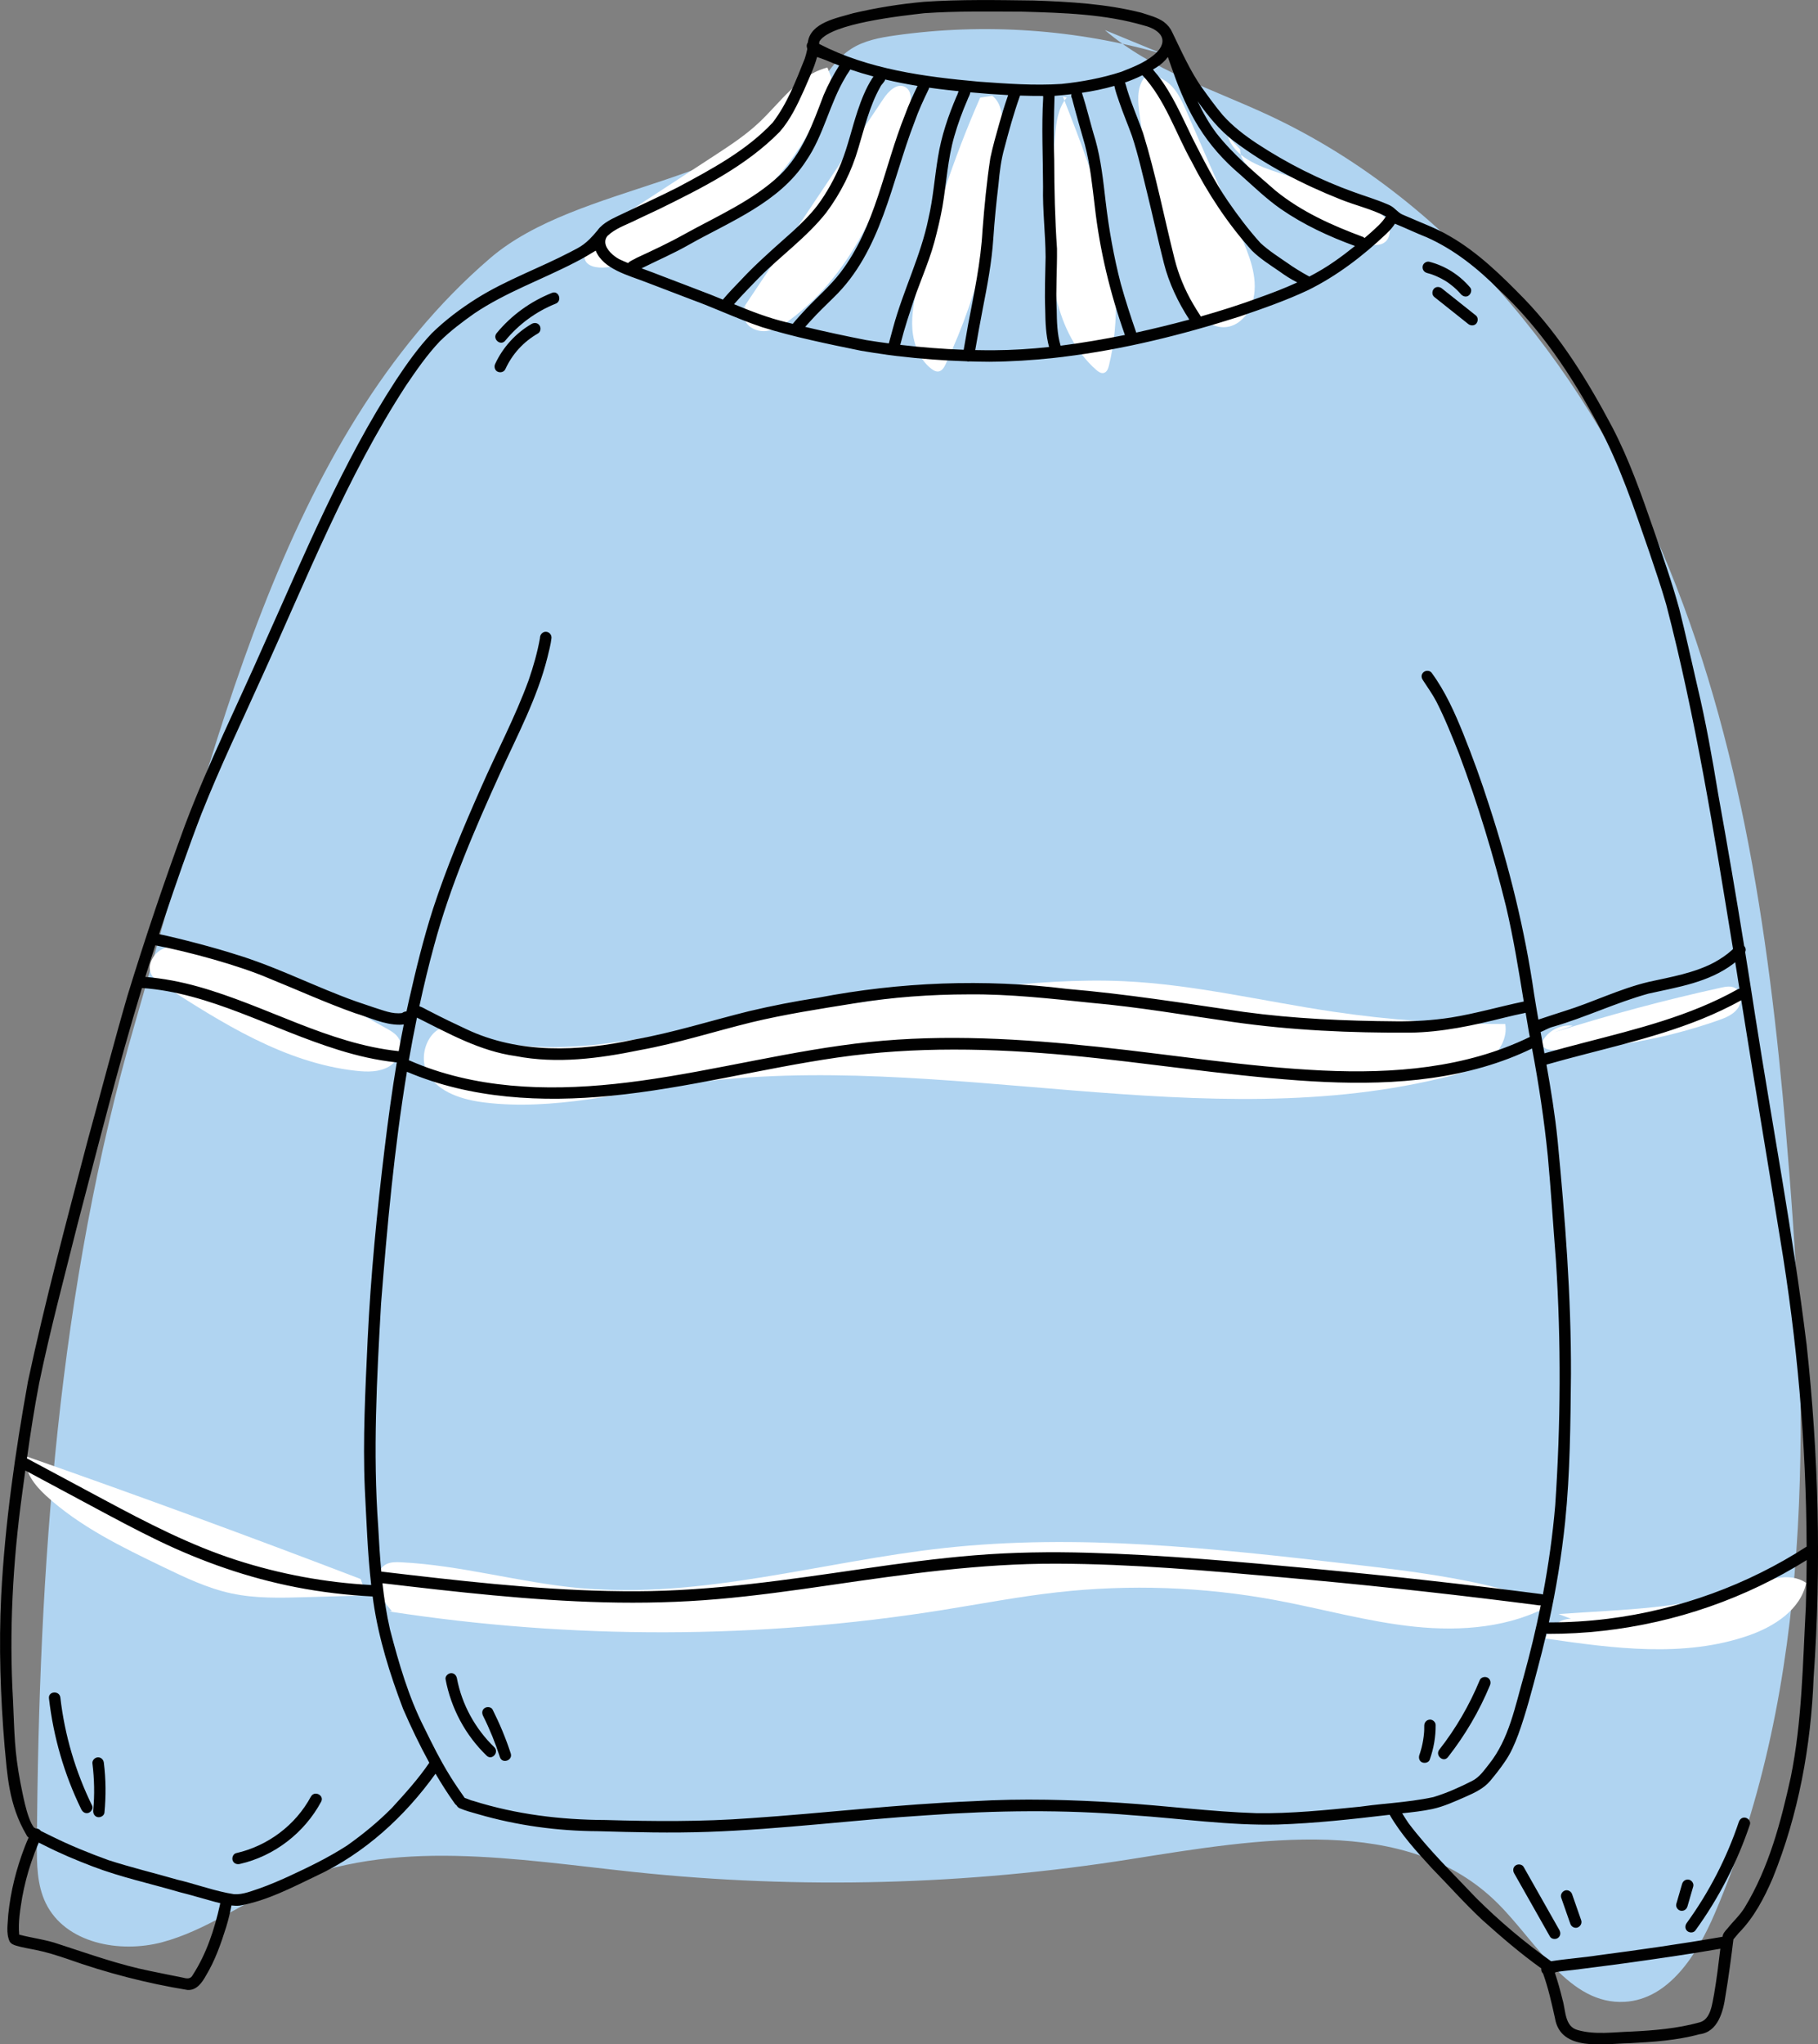 <?xml version="1.0" encoding="UTF-8"?>
<svg id="Layer_2" data-name="Layer 2" xmlns="http://www.w3.org/2000/svg" viewBox="0 0 958.59 1077.26">
  <rect x="0" y="0" width="958.59" height="1077.26" fill="#808080" stroke="none"/>
  <defs>
    <style>
      .cls-1 {
        fill: #010101;
      }

      .cls-2 {
        fill: #fff;
      }

      .cls-3 {
        fill: #b0d4f1;
      }
    </style>
  </defs>
  <g id="_ÎÓÈ_2" data-name="—ÎÓÈ_2">
    <g>
      <g>
        <path class="cls-3" d="M613.37,28.51c-45.73-13.14-94.24-16.51-141.35-9.84-8.07,1.14-16.33,2.67-23.19,7.07-7.94,5.09-13.09,13.43-18.48,21.17-35.12,50.5-125.3,49.11-171.97,89.19-110.43,94.84-146.68,263.27-187.21,403.08-40.54,139.8-50.76,286.64-51.72,432.2-.07,10.7,0,21.84,4.68,31.47,10.27,21.12,38.9,26.64,61.58,20.54,22.68-6.1,42.08-20.57,63.56-30.06,57.35-25.33,123.23-13.4,185.58-6.83,86.86,9.15,174.92,6.85,261.19-6.8,66.98-10.6,145.95-24.51,193.88,23.47,20.67,20.69,37.6,53.38,66.79,51.68,23.26-1.35,38.15-24.9,47.34-46.32,52.09-121.39,49.78-258.61,39.42-390.3-8.52-108.4-22.28-217.94-63.33-318.62-41.04-100.69-112.44-192.77-210.96-238.78-29.6-13.82-61.83-23.73-86.63-44.99"/>
        <path class="cls-2" d="M102.69,499.3c-5.61-.94-11.61-1.7-16.79.65-5.18,2.35-8.79,9.02-5.9,13.92,1.21,2.04,3.27,3.4,5.26,4.69,31.7,20.48,64.9,41.52,102.41,45.68,5.91.66,12.26.79,17.4-2.21,5.14-3,8.23-10.18,4.96-15.15-1.48-2.26-3.93-3.65-6.29-4.97-35.2-19.63-71.37-39.61-111.22-45.62"/>
        <path class="cls-2" d="M238.42,541.05c-11.47-1.88-18.72,14.69-12.86,24.73,5.87,10.04,18.46,13.76,30,15.18,36.14,4.43,72.29-5.28,108.37-10.16,133.05-18.01,271.16,29.44,401.2-3.96,7.04-1.81,14.2-3.94,19.95-8.38,5.75-4.44,9.86-11.71,8.6-18.86-30.47.13-60.95-2.06-91.08-6.54-36.67-5.45-72.95-14.31-109.98-16.02-24.32-1.12-48.66.85-72.88,3.28-53.29,5.36-106.35,12.95-159.01,22.75-41.4,7.71-86.42,16.31-123.83-3.03"/>
        <path class="cls-2" d="M819.43,543.97c28.95-9.14,58.3-16.99,87.95-23.51,2.49-.55,5.24-1.06,7.49.14,3.64,1.94,3.81,7.5,1.37,10.83-2.45,3.33-6.54,4.94-10.44,6.3-27.77,9.69-57.07,14.97-86.47,15.59-2.57.05-5.97-.63-6.2-3.19-.09-1.02.43-2,1.02-2.84,3.31-4.78,9.37-7.51,15.15-6.81"/>
        <path class="cls-2" d="M205.04,849.13c96.4,14.88,195.11,14.66,291.44-.66,20.28-3.23,40.46-7.12,60.87-9.41,38.37-4.31,77.38-2.91,115.34,4.14,24.4,4.53,48.41,11.39,73.1,13.96,24.68,2.57,50.72.53,72.32-11.7-34.45-12.91-71.41-17.27-107.95-21.47-70.52-8.11-141.76-16.01-212.32-8.26-64.24,7.05-127.85,27.04-192.21,21.11-31.6-2.91-62.47-12.04-94.16-13.61-2.62-.13-5.37-.18-7.72.99-4.32,2.15-5.8,7.88-4.62,12.56,1.19,4.68,4.39,8.54,7.5,12.23"/>
        <path class="cls-2" d="M190.19,832.07c-58.53-22.42-117.39-44-176.55-64.72-1.19,8.04,4.66,15.32,10.65,20.81,17.8,16.3,39.89,27.01,61.63,37.49,11.64,5.61,23.42,11.27,36.05,13.98,12.73,2.73,25.89,2.37,38.91,2,10.78-.31,21.55-.61,32.33-.92"/>
        <path class="cls-2" d="M828.36,853c-6.08.03-11.85,4.53-13.36,10.42,35.7,5.19,73.04,10.24,107.1-1.64,13.51-4.71,27.35-13.66,30.26-27.67-9.14-6.26-21.37-1.4-31.77,2.4-31.35,11.46-65.5,11.57-98.79,14.02"/>
        <path class="cls-2" d="M390.85,163.94c24.99-37.3,49.98-74.6,74.97-111.9,2.63-3.93,7.05-8.39,11.28-6.28,3.98,1.99,3.46,7.76,2.3,12.06-11.3,41.86-28.07,85.24-63.06,110.85-3.66,2.68-7.66,5.2-12.17,5.74-4.5.54-9.6-1.45-11.35-5.64-2.03-4.85,1.1-10.44,5.21-13.72"/>
        <path class="cls-2" d="M516.82,51.46c-13.96,31.78-24.98,64.84-32.89,98.63-1.8,7.68-3.44,15.53-2.86,23.39.59,7.86,3.69,15.87,9.88,20.75,1.16.91,2.57,1.74,4.02,1.48,1.84-.33,2.91-2.23,3.7-3.92,18.06-38.58,28.28-80.82,29.85-123.39.24-6.49-.17-13.98-5.33-17.94"/>
        <path class="cls-2" d="M562.48,51.42c-4.54,5.37-5.51,12.81-6.16,19.8-1.36,14.43-2.18,28.92-2.48,43.41-.3,14.44-.05,29.02,3.29,43.07,3.34,14.05,10.01,27.65,20.85,37.18,1.16,1.02,2.63,2.05,4.11,1.62,1.59-.46,2.25-2.31,2.64-3.91,5.8-23.66,4.19-48.65-1.13-72.43-5.32-23.77-14.25-46.56-23.15-69.24"/>
        <path class="cls-2" d="M605.43,41.16c.26-1.08-1.7-.77-2.35.13-3.84,5.4-3.09,12.69-2.18,19.25,4.48,32.35,9.16,65.39,23.9,94.53,4.53,8.95,12.29,18.61,22.21,17.21,7.19-1.01,12.37-7.9,13.91-15,2.46-11.36-2.28-22.9-6.93-33.55-9.4-21.55-18.81-43.1-28.21-64.65-2.09-4.78-4.24-9.67-7.79-13.49s-8.84-6.46-13.96-5.47"/>
        <path class="cls-2" d="M653.92,78.77c-.24,3.63,2.21,6.85,4.63,9.57,16.3,18.34,37.62,32.17,61.01,39.57,3.32,1.05,7.14,1.92,10.11.09,3.89-2.4,3.98-8.42,1.37-12.17-2.61-3.75-7.01-5.78-11.21-7.58-14.82-6.35-29.93-12.05-45.25-17.08-11.07-3.63-23.83-8.42-27.24-19.55"/>
        <path class="cls-2" d="M438.33,40.85c-14.53,53.16-64.08,94.86-118.95,100.08-4.45.42-10.38-.45-11.12-4.86-.34-2.03.69-4.03,1.83-5.75,5.57-8.42,14.26-14.17,22.72-19.68,14.55-9.5,29.1-19,43.66-28.49,8.21-5.36,16.47-10.75,23.62-17.45,11.46-10.73,20.97-25.28,36.19-29.12"/>
      </g>
      <g>
        <path class="cls-1" d="M952.51,708.03c-7.12-57.98-18.07-115.41-27.09-173.11-1.7-11.08-3.45-22.15-5.23-33.22.45-1.06.38-2.14-.52-3.21-4.32-26.68-8.87-53.31-13.68-79.9-3.15-19.15-6.54-38.25-11.05-57.14-3.15-13.52-6.09-27.1-9.49-40.56-3.88-14.16-8.76-28.03-13.57-41.89-6.39-18.35-12.79-36.74-21.81-54-12.76-24.1-27.23-47.62-46.21-67.36-12.11-12.4-24.6-24.73-39.77-33.38-7.03-4.14-14.75-6.86-22.17-10.16-2.69-1.22-2.85-.76-6.54-4.11-.14-.14-.29-.28-.45-.41,0,0-.01-.01-.02-.02,0,0,0,0,0,0-.91-.76-2.13-1.46-3.75-2.09-5.66-2.42-11.57-4.16-17.35-6.27-17.89-6.43-34.94-15.01-50.94-25.49-6.6-4.37-12.95-9.2-18.22-15.15-3.77-4.51-7.23-9.27-10.65-14.04-6.22-8.55-11.36-20.19-16.02-29.74,0,0,0,0,0,0-.85-1.89-2.27-3.69-4.38-5.3-3.59-2.46-7.77-3.46-11.89-4.81-18.49-4.66-37.71-5.76-56.71-6.4-19.24-.25-38.53-.62-57.75.68-12.57,1.13-25.1,3.13-37.39,6.02-8.45,2.52-22.65,4.87-23.93,15.48-.67.87-.72,2-.34,2.98,0,.2,0,.39.04.58-.32,1.68-.81,3.32-1.32,4.95-4.65,11.61-9.21,23.64-16.89,33.64-13.94,14.85-32.27,24.57-50.07,34.12-9.03,4.59-18.84,9.05-28.17,13.5-4.22,2.05-9.4,4.09-12.76,7.53-.02.02-.05.03-.07.06-.02.03-.04.05-.06.07-.48.51-.92,1.04-1.32,1.61-6.1,7.32-8.74,8.46-14.02,11.19-16.4,8.58-34,14.79-49.73,24.66-8.42,5.31-16.48,11.35-23.59,18.32-7.1,7.51-13.1,15.98-18.8,24.58-28.42,43.6-48.23,91.84-69.54,139.12-13.97,31.78-29.49,62.92-41.75,95.42-10.95,29.71-21.06,59.69-30.36,89.99-7.35,25.36-13.99,50.91-21.01,76.36-11.04,42.11-22.33,84.2-31.43,126.78-6.72,37.31-12.15,75.02-14.11,112.91-1.32,26.49-.39,53.06,1.8,79.48,1.42,14.11,1.92,30.44,11.57,46.71.24.55.62.96,1.09,1.28-.72,1.63-1.43,3.26-2.06,4.92-4.44,11.57-7.39,23.18-8.68,35.62-.19,4.67-1.29,9.76.71,14.16.65,1.24,2.11,1.86,3.38,2.25,3.5,1.03,7.12,1.59,10.69,2.32,5.58,1.12,10.99,2.88,16.37,4.68,20.44,7.29,41.88,12.85,63.33,16.35,4.86.33,7.71-3.87,9.81-7.64,4.76-7.9,7.84-16.7,10.6-25.47,1.14-3.75,2.07-7.56,2.79-11.42,1.42.16,2.85.22,4.29.09,14.32-2.5,27.56-9.5,40.6-15.72,25.34-11.84,46.48-31.18,62.72-53.8,3.17,5.41,6.54,10.71,10.2,15.81.26.37.58.66.93.89.33.67.89,1.22,1.62,1.53,3.09,1.29,6.37,2.18,9.59,3.08,20.58,5.99,41.9,8.89,63.32,9,19.33.55,38.68,1.05,58.02.35,38.67-1.33,77.07-6.36,115.66-8.77,35.99-2.57,72.13-3.03,108.11,0,25.53,1.69,50.99,5.52,76.63,4.9,19.75-.64,39.4-2.82,59.01-5.15,6.01,10.41,14.18,19.37,22.29,28.2,8.97,9.15,17.46,18.8,26.88,27.52,9.98,8.92,19.84,17.41,30.79,25.25-.01.07-.03.13-.04.2-.08.97.31,1.89.98,2.51,2.76,7.67,4.51,15.58,6.28,23.54,2.95,17.77,25.78,13.4,38.94,13.18,12.5-.66,25.1-1.44,37.23-4.74,9.78-1.16,12.59-12.06,13.72-20.34,1.49-8.51,3.15-21.06,4.19-29.67.9-1.12,1.84-2.2,2.76-3.3,8.12-8.22,13.5-18.53,18.02-29.06,13.56-33.55,20.13-69.52,21.51-105.59,4.17-58.62,2.62-117.51-3.75-175.91ZM938.63,652.75c8.92,53.58,13.79,107.89,13.96,162.23-15.66,10.1-32.41,18.4-49.93,24.77-17.71,6.44-36.11,10.92-54.8,13.25-10.34,1.29-20.76,1.92-31.18,1.92,3.82-17.48,6.73-35.17,8.58-52.97,2.64-25.84,2.82-51.88,3.07-77.84.14-41.27-3.11-82.33-7.06-123.41-1.35-13.3-3.51-26.51-5.85-39.71,27.32-7.82,55.4-13.34,81.82-24.01,7.15-2.89,14.14-6.18,20.89-9.9,6.66,41.91,13.72,83.76,20.5,125.65ZM812.7,839.99c-39.74-5.13-79.56-9.58-119.46-13.3-39.65-3.7-79.45-7.33-119.26-8.47-19.92-.57-39.86-.29-59.73,1.31-20.03,1.61-39.94,4.34-59.82,7.23-39.44,5.72-78.77,11.61-118.72,11.75-40.07.14-79.98-4.01-119.73-8.62-4.96-.57-9.91-1.16-14.87-1.74-.02,0-.04,0-.06,0-.73-7.83-1.21-15.69-1.62-23.54-2.87-39.27-.73-78.65,1.51-117.89,3.23-40.73,6.93-81.61,13.62-121.95,33.83,14.36,71.31,16.19,107.5,12.66,40.23-3.92,79.44-14.37,119.39-20.15,40.76-5.9,81.77-4.96,122.68-1.12,40.21,3.78,80.17,10.27,120.47,13.16,37.17,2.67,75.68,1.92,110.92-11.52,4.18-1.59,8.27-3.38,12.3-5.31,3.56,18.9,6.41,37.76,8.34,56.99,1.68,18.34,2.83,36.71,4.27,55.07,2.75,42.94,2.52,85.6-.39,128.62-1.34,15.79-3.56,31.49-6.51,47.06-.25-.11-.52-.19-.83-.23ZM210.14,553.89c-18.38-1.93-35.94-7.92-53.06-14.62-17.38-6.8-34.56-14.33-52.57-19.37-9.14-2.56-18.44-4.35-27.89-5.13,1.72-5.56,3.48-11.11,5.29-16.65,17.77,3.44,43.92,10.54,60,17.46,15.05,6.09,29.85,12.82,45.16,18.26,7.77,2.31,15.4,6.15,23.65,6.14.82,0,1.54-.07,2.19-.19-.95,4.69-1.84,9.4-2.68,14.11-.03,0-.05-.02-.08-.02ZM915.38,509.79c.58,3.74,1.19,7.47,1.78,11.21-.39.07-.78.21-1.14.42-24.97,14-53.07,20.83-80.56,27.95-7.05,1.83-14.1,3.69-21.11,5.68-.67-3.74-1.35-7.48-2.02-11.22,2.2-.83,3.91-2.13,6.78-2.85,16.99-4.93,33.05-12.68,50.09-17.39,15.46-3.45,31.62-5.86,44.64-15.66.3-.28.68-.58,1.09-.91.15.93.3,1.85.45,2.78ZM806.16,543.93c.17.83.32,1.66.48,2.49-.01,0-.03,0-.04.01-33.94,16.49-72.08,19.41-109.27,17.67-39.57-1.86-78.84-8.3-118.2-12.46-40.12-4.24-80.69-6.78-120.93-2.53-40.57,4.28-80.12,14.86-120.49,20.41-36.08,4.97-73.84,5.86-108.82-5.71-4.34-1.43-8.6-3.1-12.79-4.92-.18-.08-.35-.13-.53-.17,1.31-7.52,2.73-15.01,4.27-22.49,16.67,8.33,33.32,17.68,52.06,20.27,21.79,4.21,44.01,1.27,65.53-3.16,19.88-3.6,39.13-9.79,58.72-14.61,17.96-4.32,36.21-7.11,54.43-10.04,19.95-3.23,40.11-4.69,60.31-4.71,21.53-.21,43.11,2.24,64.58,4.47,24.99,2.2,49.72,6.52,74.54,10.06,30.93,4.45,62.25,5.8,93.48,5.65,16.82-.24,33.3-3.79,49.55-7.88,3.74-.91,7.55-1.8,11.39-2.58.57,3.41,1.14,6.82,1.74,10.23ZM650.6,74.35c17,12.86,36.17,22.73,55.93,30.6,7.99,3.25,16.56,5.15,24.23,9.11,0,0,0,0,0,0-2.1,3.42-5.26,6-8.18,8.7-1.02.9-2.06,1.78-3.09,2.66-.23-.21-.5-.41-.81-.58-16.35-6.06-32.5-13.29-46.13-24.39-10.66-9.35-22.31-18.92-31.16-30.26-3.84-5.05-7.1-10.87-9.93-16.82,5.55,7.72,11.49,15.19,19.12,20.97ZM615.79,30.04c.81,2.27,1.6,4.54,2.41,6.81,7.89,22.65,17.3,39.55,35.86,55.27,6.96,6.17,13.63,12.66,21.28,18,12,8.3,25.42,14.53,39.11,19.5-3.46,2.79-7,5.48-10.65,8.02-4.32,3.04-8.8,5.69-13.41,8.08-3.62-1.9-8.91-5.19-11.2-6.88-4.99-3.44-10.16-6.7-14.62-10.84-6.25-6.93-11.89-14.4-17.17-22.08-7.11-10.38-12.84-21.73-18.63-33.09-5.56-11.35-10.55-23.17-18.36-33.21-.81-.84-1.61-1.96-2.48-3,.58-.35,1.17-.68,1.74-1.05,2.43-1.48,4.53-3.39,6.11-5.53ZM553.15,182.85c-9.63,1.04-19.31,1.66-29,1.71-3.31.02-6.62-.02-9.93-.08,1.24-7.23,2.56-14.44,3.94-21.65,2.41-12.31,4.78-24.64,5.59-37.17.62-9.55,1.61-19.06,2.73-28.57.57-6.52,1.39-13.03,3.19-19.34,2.37-9.01,4.85-17.99,7.97-26.78.1-.2.16-.4.21-.6,4.05.14,8.09.21,12.14.19,0,.27.02.53.07.79-.95,15.65-.11,31.31-.08,46.97-.3,12.4,1.26,24.73,1.34,37.11-.19,9.31-.57,18.63-.2,27.94.09,6.53.33,13.17,2.02,19.47ZM400.16,146.39c11.44-11.51,25.24-21.39,35.41-34.23,7.63-10.2,13.47-21.82,17-34.05,3.28-10.84,5.93-22.29,11.56-32.25.64-1.43,2.21-2.52,2.62-3.97,5.64,1.33,11.34,2.45,17.06,3.38-2.4,5-4.75,10.02-6.63,15.25-11.16,27.76-15.45,58.73-33.98,83.05-5.39,7.04-12.02,12.72-18.13,19.17-2.41,2.58-4.82,5.17-7.06,7.9-1.26-.31-2.52-.61-3.77-.93-9.37-2.25-18.31-5.76-27.2-9.41,4.18-4.81,8.71-9.31,13.12-13.91ZM381.15,157.88c-2.17-.89-4.34-1.78-6.52-2.64-8.11-3.16-16.27-6.2-24.39-9.33-3.95-1.59-7.97-3.02-11.96-4.51,8.3-4.15,17.03-7.88,25.12-12.52,21.9-12.3,47.41-22.14,61.6-44.04,9.39-13.61,12.38-30.3,20.89-44.35.5-1.06,1.66-2.45,2.43-3.88,4.04,1.37,8.12,2.6,12.25,3.7-.24.33-.47.67-.69,1-3.34,5.24-5.64,11.07-7.62,16.95-3.09,9.22-5.12,18.6-8.74,27.68-3.35,7.93-7.44,15.53-12.61,22.43-7.68,9.88-17.68,17.48-26.75,25.99-4.65,4.23-9.18,8.57-13.45,13.17-3.23,3.39-6.55,6.74-9.55,10.34ZM427.51,168.97c3.87-4.29,7.66-7.85,11.91-12.06,25.5-24.49,30.53-61.02,42.79-92.62,2.12-6.04,4.58-11.34,7.46-17.28.12-.26.19-.53.24-.81,3.14.45,6.29.85,9.44,1.2,2.03.23,4.06.44,6.1.65-.35.92-.63,1.91-1.07,2.7-4.38,10.21-8.04,20.97-9.79,31.98-1.83,10.83-2.53,21.6-5.04,32.37-4.05,19.83-13.36,38-18.62,57.49-.77,2.7-1.53,5.5-2.27,8.36-4-.53-7.99-1.1-11.97-1.75-10.7-2.1-21.48-4.41-32.15-6.96.98-1.1,1.98-2.18,2.97-3.27ZM476.53,174.88c1.16-4.05,2.47-8.13,3.82-12.17,3.62-11.92,9.06-23.21,12.34-35.23,1.62-6.18,3.15-12.38,4.26-18.68,2.12-12.38,2.72-24.91,6.27-37.13,1.86-6.48,4.2-12.83,6.88-19.02.37-1.18,1.35-2.53,1.52-4,6.64.62,13.29,1.12,19.95,1.46-.14.45-.27.9-.44,1.32-1.55,4.43-2.87,8.93-4.17,13.43-1.72,6.1-3.47,12.21-4.78,18.41-1.92,12.59-3.14,25.32-4.12,38.02-.9,16.82-4.47,33.28-7.6,49.79-.79,4.41-1.57,8.82-2.33,13.23-11.18-.4-22.34-1.28-33.45-2.59.59-2.29,1.21-4.57,1.85-6.84ZM557.14,162.78c-.48-10.55.3-21.09.19-31.72-1.06-15.52-1.44-31.04-1.47-46.6-.42-11.37-.18-22.54.17-33.98.13,0,.26,0,.39,0,2.84-.23,5.69-.51,8.55-.84-.21.69-.16,1.49.3,2.32,2.12,8.14,4.44,16.22,6.77,24.3,2.83,10.66,3.88,21.66,5.22,32.58,2.61,23.07,8.1,45.81,15.88,67.68-11.23,2.25-22.54,4.21-33.91,5.64-1.86-6.22-1.97-12.91-2.07-19.36ZM590.99,149.64c-3.72-14.38-6.33-29-8.05-43.76,0,.05.01.07.01.09,0,.05.01.1.02.14-1.26-10.9-2.44-21.88-5.41-32.48-2.49-7.95-4.56-17.14-7.11-24.73,5.78-.86,11.53-2.02,17.12-3.64.59,2.99,1.72,5.88,2.68,8.78,2.03,5.93,4.5,11.69,6.61,17.58,3.31,10,5.54,20.15,8.11,30.49,3,12.15,5.61,24.4,8.71,36.52,2.61,10.4,7.47,20.64,13.42,29.78-9.3,2.51-18.66,4.78-27.99,6.84-2.92-8.47-5.72-16.99-8.11-25.62ZM619.35,136.57c-5.56-22.12-9.9-44.6-16.62-66.41-3.07-8.62-6.86-17-9.25-25.86.02.07.04.14.06.21,0,.06.01.13.02.19-.06-.47-.19-.87-.39-1.21,3.14-1.11,6.21-2.38,9.2-3.85,12.03,12.87,17.42,30.3,25.92,45.48,8.61,16.91,19.13,32.85,31.84,46.96,4.23,4.17,9.35,7.4,14.24,10.75,3.08,2.22,6.25,4.32,9.67,5.99-6.53,3-13.29,5.59-20.24,8.06-10.03,3.69-20.31,6.95-30.7,9.9-.08-.22-.18-.43-.32-.65-1.32-2.03-2.61-4.07-3.81-6.17-4.2-7.18-7.56-15.24-9.61-23.39ZM432.41,21.19c-.06.12-.11.22-.17.36,6.25-9.27,43.08-13.19,55.01-14.58,17.32-1.21,34.69-.87,52.04-.82,21.45.63,43.4,1.23,64.1,7.35,6.83,1.72,13.18,6.41,7.14,13.48-5.15,5.4-12.46,8.14-19.26,10.85-10.21,3.31-20.85,5.3-31.53,6.4-14.61.96-29.14-.16-43.75-1.2-28.66-2.59-58.18-6.52-84.04-19.86-.11-.69.11-1.38.46-1.98ZM319.14,127.06s0-.05,0-.08c.03-.26.08-.53.15-.79,0-.03.01-.05.02-.08.08-.27.19-.54.33-.81.02-.04.04-.07.06-.11.15-.27.32-.54.53-.81.13-.13.28-.24.42-.36.45-.41.9-.81,1.38-1.17,4.19-3.2,9.42-4.88,14.09-7.29,3.79-1.8,7.6-3.56,11.38-5.35,22.59-11.12,45.76-22.58,63.64-40.78,5.64-6.41,9.29-14.25,12.8-21.96,2.42-5.73,5.26-11.41,6.88-17.43,1.09.37,2.6.88,4.78,1.72,2.27.98,4.57,1.89,6.88,2.77-.02.04-.04.08-.06.12-3.09,4.94-5.83,10.06-8.12,15.42-5.69,15.01-11.25,30.81-23.09,42.2-14.38,13.54-33.07,21.59-50.3,31.12-8.16,4.57-16.62,8.5-25.1,12.43-1.41.87-3.47,1.55-4.65,2.8-1.56-.65-3.11-1.32-4.64-2.04-2.94-1.56-6.97-5.01-7.36-8.56,0-.05-.01-.09-.01-.14-.02-.27-.03-.54,0-.81ZM106.45,428.26c9.55-24.04,20.76-47.38,31.37-70.96,23.83-52.13,44.83-105.83,76.23-154.1,5.51-8.1,11.09-16.21,17.84-23.33,5.57-5.48,11.85-10.22,18.22-14.71,16.59-11.19,35.75-17.86,53.42-27.07,3.62-1.83,7.12-3.89,10.58-6.02,3.89,9.74,17.21,12.99,26.48,16.6,8.18,3.1,16.32,6.26,24.5,9.36,4.56,1.66,9.06,3.49,13.54,5.34,0,0,0,0,0,0,.55.23,1.11.46,1.67.69,7.1,2.93,14.18,5.88,21.47,8.32,17.09,5.27,34.67,8.85,52.18,12.43,4.42.77,8.87,1.44,13.32,2.05,0,0,0,.02,0,.02.79.11,1.59.2,2.38.31.66.09,1.31.17,1.97.25.53.07,1.07.14,1.6.21,0,0,0-.01,0-.02,12.15,1.47,24.38,2.37,36.61,2.76.06.02.12.04.18.06.41.09.83.08,1.23-.01,3.47.1,6.95.17,10.42.19,11.4-.09,22.77-.8,34.09-2.03,1.72-.19,3.43-.38,5.15-.59,0,0,0-.01,0-.02,31.41-3.83,62.41-11.54,92.49-21.13,12.29-4.18,24.58-8.46,36.34-13.98,15.29-7.55,29.01-18.07,41.35-29.78,1.75-1.68,3.35-3.46,4.44-5.22,5.6,2.27,11.2,4.98,16.88,7.21,14.43,6.44,26.82,16.39,37.96,27.56,21.67,20.16,38.14,44.95,52.13,70.86,11.55,21.31,19.16,44.37,27.08,67.19,3.12,9.22,6.28,18.45,8.98,27.8,15.57,59.71,25.28,120.7,35.23,181.56-.18.19-.35.37-.53.54-2.75,2.53-5.88,4.58-9.13,6.41-10.63,5.71-22.97,7.77-34.74,10.37-15.31,3.62-29.51,10.75-44.5,15.4-4.95,1.62-9.18,2.92-13.72,4.49-.79-4.49-1.55-8.98-2.26-13.47-4.89-33.84-13.13-67.03-23.75-99.52-4.04-12.67-8.58-25.17-13.54-37.51-4.54-11.26-9.5-22.39-16.71-32.22,0,0,0,0,0,0-1.22-1.68-4.05-1.32-4.97.47-.58,1.08-.41,2.28.26,3.25,2.36,3.66,5.18,7.56,7.25,11.54,4.56,9,8.31,18.39,12,27.77,9.84,26.17,17.9,52.72,24.62,79.9,3.93,16.59,6.63,33.43,9.39,50.26-12.82,2.67-25.38,6.36-38.37,8.44-9.56,1.48-19.3,2.09-29.02,1.99-26.74-.21-53.69-1.34-80.3-4.97-30.98-4.52-61.89-9.47-93.1-12.11-43.72-5.42-88.08-3.65-131.32,4.65-12.17,1.85-24.24,4.23-36.22,7.05-20.19,4.98-40.04,11.34-60.55,14.97-29.3,6.39-61.03,7.67-88.76-5.5-6.39-2.95-12.75-6.04-19.02-9.29-1.86-.84-3.68-2.14-5.67-2.72,2.31-10.72,4.87-21.38,7.77-31.98,8.46-31.42,21.49-61.48,34.92-91.06,9.01-19.86,19.44-39.34,24.8-60.65.81-3.43,1.8-6.85,2.17-10.36.12-1.64-1.04-3.12-2.71-3.29-1.89-.21-3.41,1.48-3.35,3.31-1.35,7.53-3.47,14.92-5.96,22.15-7.07,19.42-16.83,37.73-25.12,56.65-9.28,20.93-18.19,42.08-25.31,63.85-5.11,15.9-9.06,32.15-12.75,48.44-.43,1.88-.83,3.77-1.24,5.65-.7-.01-1.5.23-2.35.84-5.13.73-10.07-1.49-14.89-2.95-6.08-2.01-12.14-4.05-18.09-6.45-18.27-7.14-35.96-15.84-54.78-21.5-10.4-3.38-29.22-8.35-40.39-10.69.87-2.62,1.74-5.23,2.63-7.85,6.21-18.46,12.87-37.75,19.97-56.12ZM20.64,728.9c5.8-28.13,13.28-55.85,20.23-83.71,10.92-41.62,21.46-83.39,33.97-124.56,17.87,1.19,35.17,6.71,51.81,13.05,17.33,6.61,34.32,14.17,52.07,19.65,9.86,3.05,19.94,5.39,30.21,6.47.09,0,.18,0,.28,0-2.53,15.11-4.58,30.3-6.43,45.51-4.04,33.4-7.32,66.93-8.93,100.54-1.19,26.23-2.62,52.48-1.49,78.74.89,16.88,1.44,33.82,3.36,50.62-24.04-1.27-47.92-5.71-70.84-13.07-24.47-7.86-47.25-19.67-69.84-31.77-13.53-7.25-27.07-14.5-40.6-21.75-.08-.04-.16-.06-.24-.1,1.86-13.26,3.9-26.49,6.44-39.63ZM115.91,1003.97c-2.8,12.58-7.06,25.62-14.26,36.71-1.03,2.15-2.97,2.03-4.97,1.47-5.73-1.16-11.58-2.3-17.32-3.51-16.56-3.31-32.3-9-48.37-14.2-6.77-2.4-13.95-3.15-20.86-5-.62-6.56.52-13.19,1.58-19.66,1.1-5.98,2.73-12.57,4.78-18.5,1.06-3.15,2.49-6.97,3.95-10.33.97.48,1.95.96,2.92,1.45,8.29,4.23,16.89,7.84,25.59,11.15,14.82,5.66,30.41,9,45.61,13.47,6.19,1.55,12.28,3.38,18.43,5.06,1.05.27,2.11.56,3.18.82-.07.38-.15.74-.26,1.06ZM206.52,952.79c-7.21,7.28-15.19,13.81-23.55,19.72-9.98,6.42-20.16,11.33-31.07,16.38-4.83,2.18-9.69,4.28-14.69,6.06-4.38,1.43-8.99,3.46-13.75,3.19-1.21-.18-2.41-.4-3.61-.64-.33-.07-.65-.14-.97-.21-8.55-1.8-16.86-4.8-25.37-6.8-12.13-3.51-24.45-6.45-36.46-10.35-10.1-3.66-20.13-7.73-29.77-12.51-1.91-.95-3.83-1.89-5.74-2.83-.56-.79-1.49-1.31-2.51-1.29-.03,0-.07,0-.1,0-.34-.17-.68-.34-1.03-.51-3.91-4.97-6.23-19.56-7.14-23.65-3.2-16.73-3.12-26.27-3.9-43.38-2.1-36.42-.12-72.96,4.86-109.08.53-4.01,1.07-8.02,1.62-12.03,11.63,6.23,23.26,12.46,34.89,18.7,11.65,6.24,23.28,12.51,35.19,18.25,23.11,11.14,47.36,19.63,72.56,24.54,13.37,2.61,26.91,4.2,40.51,4.9.13.93.23,1.85.37,2.78,2.81,19.38,8.74,38.2,15.68,56.46,4.2,9.63,8.74,19.16,13.82,28.38-5.82,8.55-12.88,16.34-19.83,23.92ZM729.53,950.56s0,0,0,0c-4.12.43-8.27.88-12.48,1.48-17.79,1.77-36.53,3.69-54.63,3.4-23.97-.78-47.79-3.94-71.71-5.46-25.79-1.65-51.71-2.39-77.51-.85-39.38,1.59-78.51,6.32-117.82,8.97-25.35,1.88-50.76,1.69-76.15.94-23.55-.09-47.1-2.96-69.62-10.05-1.36-.24-3.04-1.14-4.62-1.61-.03-.05-.05-.11-.09-.16-2.45-3.49-4.88-7.01-7.14-10.62-1.6-2.53-3.1-5.09-4.56-7.69-1.06-1.88-2.09-3.79-3.09-5.7-2.23-4.25-4.35-8.57-6.48-12.91-8.27-16.27-13.35-33.93-17.96-51.53-1.85-8.09-3.1-16.27-4.02-24.49,38.91,4.57,77.9,9.07,117.1,10.06,19.92.5,39.84.02,59.69-1.7,19.82-1.72,39.53-4.48,59.22-7.35,39.65-5.78,79.18-11.44,119.35-11.32,40.07.11,80.15,3.73,120.03,7.28,39.91,3.55,79.76,7.81,119.51,12.77,4.97.62,9.94,1.25,14.91,1.9.34.04.64.02.94-.02-2.54,12.59-5.55,25.08-8.98,37.46-4.57,15.83-7.69,32.96-18.3,46.24-2.63,3.29-5.05,6.93-8.96,8.87-6.54,3.34-13.3,6.35-20.33,8.49-7.18,1.55-14.28,2.37-21.45,3.12-1.62.17-3.23.34-4.86.5ZM903.85,1050.53c-1.06,5.08-1.66,13.79-7.96,15.21-11.45,3.17-23.75,4.19-35.69,4.78-9.35.27-19.01,1.82-28.15-.76-7.16-1.72-6.43-10.45-8.2-16.19-1.16-4.7-2.45-9.39-3.99-13.98.13-.11.24-.22.35-.35,3.12-.61,6.11-.76,9.45-1.2,9.49-1.16,18.96-2.43,28.43-3.69,16.35-2.31,32.74-4.61,49.01-7.48-.94,7.91-1.91,15.8-3.25,23.65ZM952.16,846.99c-1.63,29.9-1.96,60.08-7.94,89.51-5.22,23.64-11.5,47.58-24.22,68.53-2.5,4.15-6.14,7.4-9.14,11.17-1.18,1.25-2.52,2.83-2.6,4.36-21.69,3.77-43.5,6.88-65.33,9.73-8.32,1.3-16.78,1.86-25.08,3.17-14.07-10.01-27.22-21.11-39.56-33.39-12.14-12.84-24.87-25.17-35.57-39.3-1.17-1.73-2.3-3.49-3.39-5.26,5.28-.56,10.76-1.17,15.84-2.24,6.21-1.34,12.01-4.05,17.8-6.57,4.66-2.07,9.48-4.31,12.8-8.31,2.69-3.24,5.32-6.52,7.66-10.01,3.14-4.42,5.26-9.45,7.16-14.5,4.08-11.32,7.1-22.98,10.17-34.61,1.65-6.13,3.19-12.29,4.62-18.47.31.09.64.15.98.15,19.3.05,38.54-2.16,57.37-6.42,18.72-4.24,36.96-10.59,54.26-18.9,8.45-4.06,16.67-8.59,24.62-13.55-.04,8.31-.18,16.61-.44,24.91Z"/>
        <path class="cls-1" d="M31.83,894.54c-.44-3.84-6.46-3.46-6.01.4,2.33,20.29,8.06,40.13,17.04,58.48.72,1.46,2.17,2.43,3.84,1.85,1.4-.49,2.57-2.37,1.85-3.84-8.75-17.87-14.45-37.13-16.72-56.89Z"/>
        <path class="cls-1" d="M51.54,926.02c-1.56.1-3.01,1.58-2.81,3.21,1.02,8.2,1.21,16.5.43,24.73-.15,1.62.63,3.21,2.35,3.56,1.46.3,3.4-.72,3.56-2.35.84-8.78.77-17.59-.32-26.34-.2-1.62-1.51-2.92-3.21-2.81Z"/>
        <path class="cls-1" d="M163.92,946.73c-8.11,15.07-22.75,25.98-39.4,29.77-1.59.36-2.35,2.42-1.85,3.84.58,1.68,2.25,2.22,3.84,1.85,18.14-4.12,34.02-16.42,42.81-32.77,1.84-3.42-3.56-6.1-5.39-2.69Z"/>
        <path class="cls-1" d="M803.38,983.76c-.8-1.42-2.92-1.67-4.19-.81-1.44.97-1.61,2.76-.8,4.19,6.28,11.09,12.56,22.19,18.84,33.28.8,1.42,2.92,1.67,4.19.8,1.44-.97,1.61-2.76.8-4.19-6.28-11.09-12.56-22.19-18.84-33.28Z"/>
        <path class="cls-1" d="M828.91,998.08c-.52-1.49-2.33-2.46-3.84-1.85-1.52.6-2.41,2.24-1.85,3.84,1.6,4.58,3.2,9.16,4.8,13.74.52,1.49,2.33,2.46,3.84,1.85,1.52-.6,2.41-2.24,1.85-3.84-1.6-4.58-3.2-9.16-4.8-13.74Z"/>
        <path class="cls-1" d="M920.36,957.82c-1.76-.36-3.04.8-3.56,2.35-6.37,18.94-15.68,36.96-27.42,53.13-.95,1.32-1.02,3.11.28,4.25,1.14,1,3.29,1.04,4.25-.28,12.39-17.08,22.06-35.89,28.79-55.89.52-1.54-.89-3.26-2.35-3.56Z"/>
        <path class="cls-1" d="M889.78,1004.5c1.01-3.49,2.02-6.98,3.03-10.47.44-1.52-.83-3.32-2.35-3.56-1.72-.27-3.09.72-3.56,2.35-1.01,3.49-2.02,6.98-3.03,10.47-.44,1.52.83,3.32,2.35,3.56,1.72.27,3.09-.72,3.56-2.35Z"/>
        <path class="cls-1" d="M240.95,884.47c-.3-1.6-1.44-2.92-3.21-2.81-1.47.1-3.11,1.6-2.81,3.21,2.91,15.35,10.42,29.43,21.68,40.29,2.8,2.7,6.76-1.85,3.97-4.53-10.01-9.66-17.04-22.47-19.64-36.15Z"/>
        <path class="cls-1" d="M259.74,900.85c-.73-1.45-2.96-1.63-4.19-.8-1.49,1.01-1.54,2.72-.8,4.19,3.51,6.99,6.44,14.27,8.86,21.7,1.2,3.69,6.89,1.71,5.69-1.98-2.59-7.95-5.81-15.64-9.56-23.1Z"/>
        <path class="cls-1" d="M763.46,925.92c9.07-11.57,16.56-24.32,22.18-37.9.62-1.5.17-3.28-1.35-4.04-1.38-.69-3.42-.16-4.04,1.35-5.42,13.11-12.57,25.45-21.32,36.62-2.39,3.04,2.14,7.03,4.53,3.97Z"/>
        <path class="cls-1" d="M753.79,906.14c-1.7.19-2.82,1.52-2.81,3.21,0,.71,0,1.43-.02,2.14,0,.31-.03.61-.04.92-.01.21-.02.3-.02.29-.01.14-.02.28-.03.43-.11,1.32-.28,2.64-.5,3.94-.22,1.31-.49,2.61-.82,3.89-.18.69-.37,1.38-.58,2.06-.09.29-.18.58-.28.88-.05.15-.1.31-.15.46-.02.04-.04.12-.09.24-.53,1.48-.25,3.33,1.35,4.04,1.34.6,3.47.23,4.04-1.35,2.12-5.92,3.2-12.05,3.14-18.35-.02-1.58-1.65-2.98-3.21-2.81Z"/>
        <path class="cls-1" d="M266.39,179.52c7.1-8.62,16.24-15.36,26.62-19.5,3.59-1.43,1.63-7.13-1.98-5.69-11.32,4.52-21.41,11.81-29.17,21.23-2.46,2.99,2.06,6.97,4.53,3.97Z"/>
        <path class="cls-1" d="M262.42,195.87c1.45.65,3.34.18,4.04-1.35,3.69-8.01,9.51-14.39,17.23-18.84,1.41-.81,1.67-2.91.8-4.19-.97-1.43-2.77-1.62-4.19-.8-8.38,4.84-15.19,12.36-19.24,21.14-.66,1.43-.16,3.37,1.35,4.04Z"/>
        <path class="cls-1" d="M752.48,143.86c.48.12.96.26,1.44.4.19.06.38.12.57.18-.01,0,.31.1.46.15.12.04.51.18.49.18.19.07.37.14.56.21.46.18.92.37,1.38.57,1.73.75,3.41,1.63,5.01,2.63.17.1.34.21.5.32.08.05.13.08.18.11.02.01.02.02.05.03.37.25.73.51,1.09.78.76.56,1.5,1.15,2.22,1.76.72.61,1.41,1.26,2.08,1.92.35.35.7.71,1.03,1.07.1.11.2.22.3.33,0,0,.37.43.37.43,1.02,1.2,2.78,1.85,4.19.8,1.19-.89,1.89-2.9.81-4.19-5.64-6.65-13.07-11.4-21.52-13.6-1.53-.4-3.31.8-3.56,2.35-.27,1.68.71,3.13,2.35,3.56Z"/>
        <path class="cls-1" d="M755.99,152.24c-.98,1.22-1.03,3.2.28,4.25,5.97,4.75,11.94,9.5,17.92,14.25,1.23.98,3.2,1.03,4.25-.28.98-1.22,1.03-3.2-.28-4.25-5.97-4.75-11.94-9.5-17.92-14.25-1.23-.98-3.2-1.03-4.25.28Z"/>
      </g>
    </g>
  </g>
</svg>